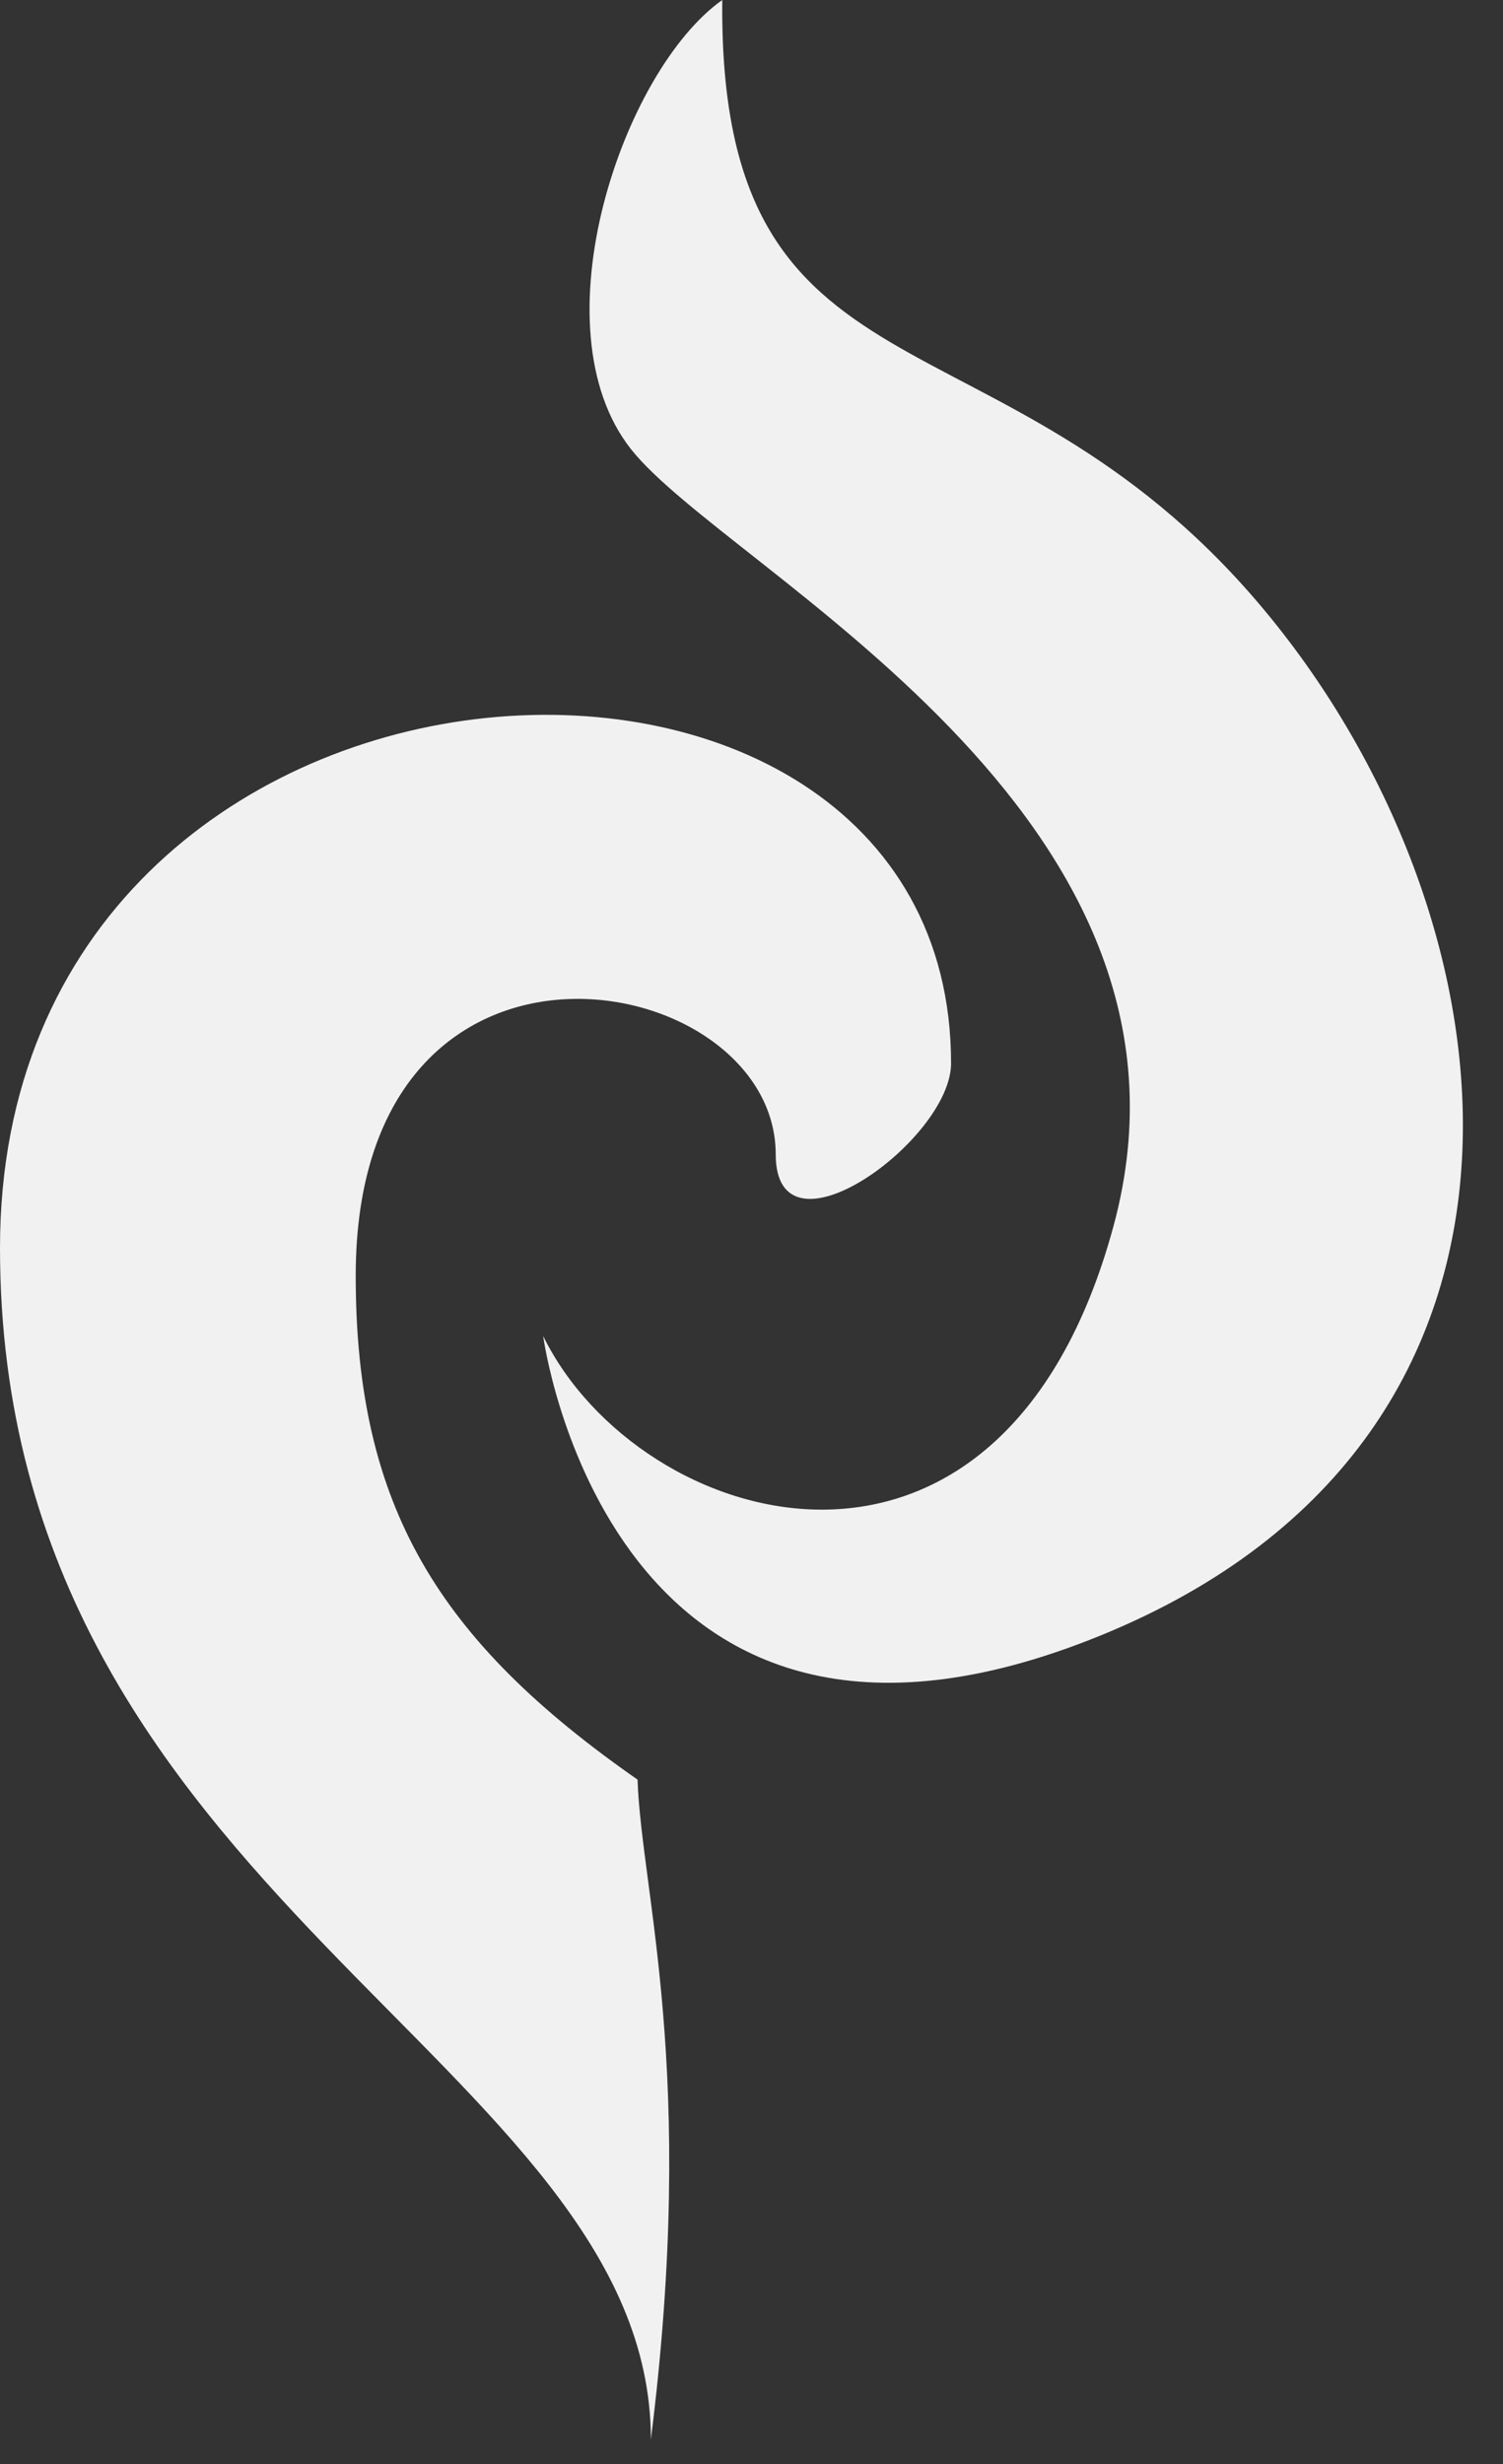 <svg width="36" height="59" viewBox="0 0 36 59" fill="none" xmlns="http://www.w3.org/2000/svg">
<rect x="0" y="0" width="36" height="59" fill="#333333" stroke="none"/>
<path d="M15.59 58.41C15.59 49.35 0 45.47 0 29.88C0 14.29 22.78 13.18 22.78 25.46C22.78 27.3 18.58 30.33 18.58 27.64C18.58 23.14 8.52 21.26 8.52 30.55C8.52 36.08 10.51 39.29 15.27 42.61C15.37 45.36 16.7 49.57 15.59 58.41Z" fill="#F1F1F1"/>
<path d="M13.01 31.99C13.01 31.99 14.6 43.95 26.36 39.16C38.12 34.37 36.42 21.82 30.15 14.45C23.88 7.08 17.2 9.97 17.3 0C14.91 1.69 12.82 7.84 15.11 10.75C17.4 13.66 29.36 19.45 26.67 29.36C23.98 39.27 15.31 36.67 13.01 31.99Z" fill="#F1F1F1"/>
</svg>
